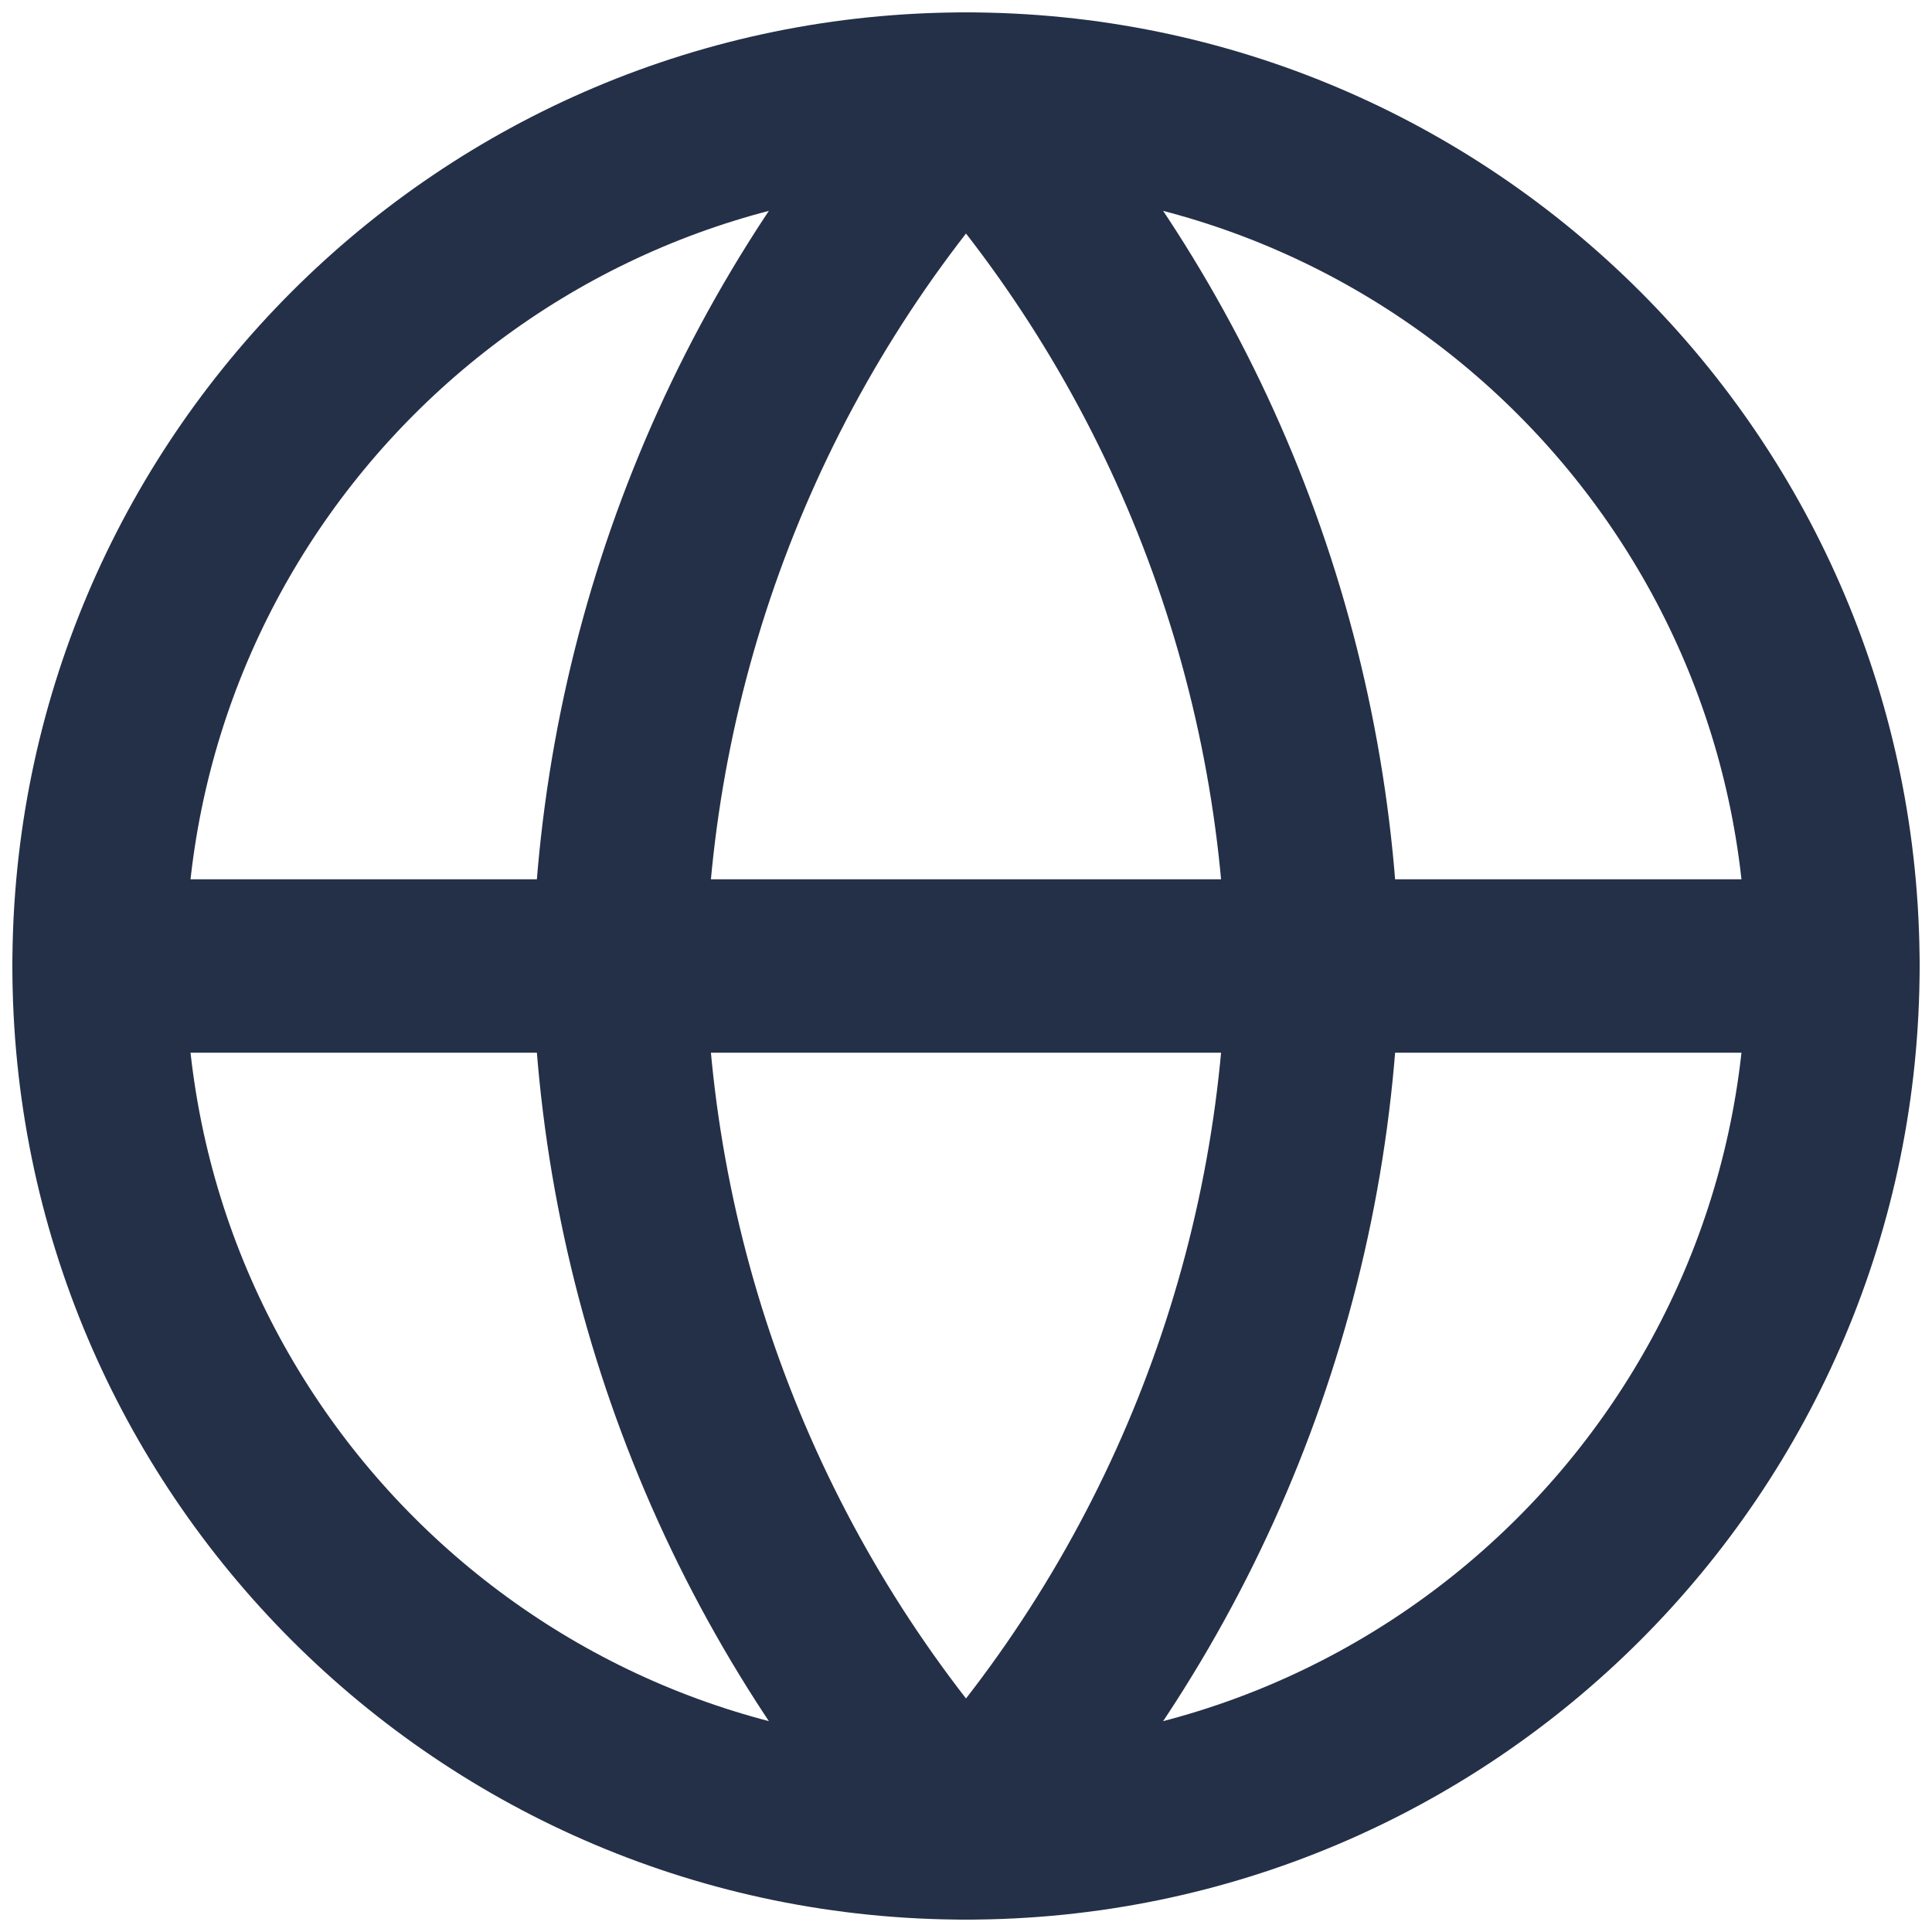 <svg width="78" height="78" viewBox="0 0 78 78" fill="none" xmlns="http://www.w3.org/2000/svg">
<path d="M39 74C58.33 74 74 58.33 74 39C74 19.67 58.33 4 39 4C19.67 4 4 19.67 4 39C4 58.33 19.67 74 39 74Z" stroke="#243047" stroke-width="7" stroke-linecap="round" stroke-linejoin="round"/>
<path d="M4 39H74" stroke="#243047" stroke-width="7" stroke-linecap="round" stroke-linejoin="round"/>
<path d="M39 4C47.755 13.584 52.73 26.022 53 39C52.73 51.978 47.755 64.416 39 74C30.245 64.416 25.27 51.978 25 39C25.27 26.022 30.245 13.584 39 4V4Z" stroke="#243047" stroke-width="7" stroke-linecap="round" stroke-linejoin="round"/>
</svg>
